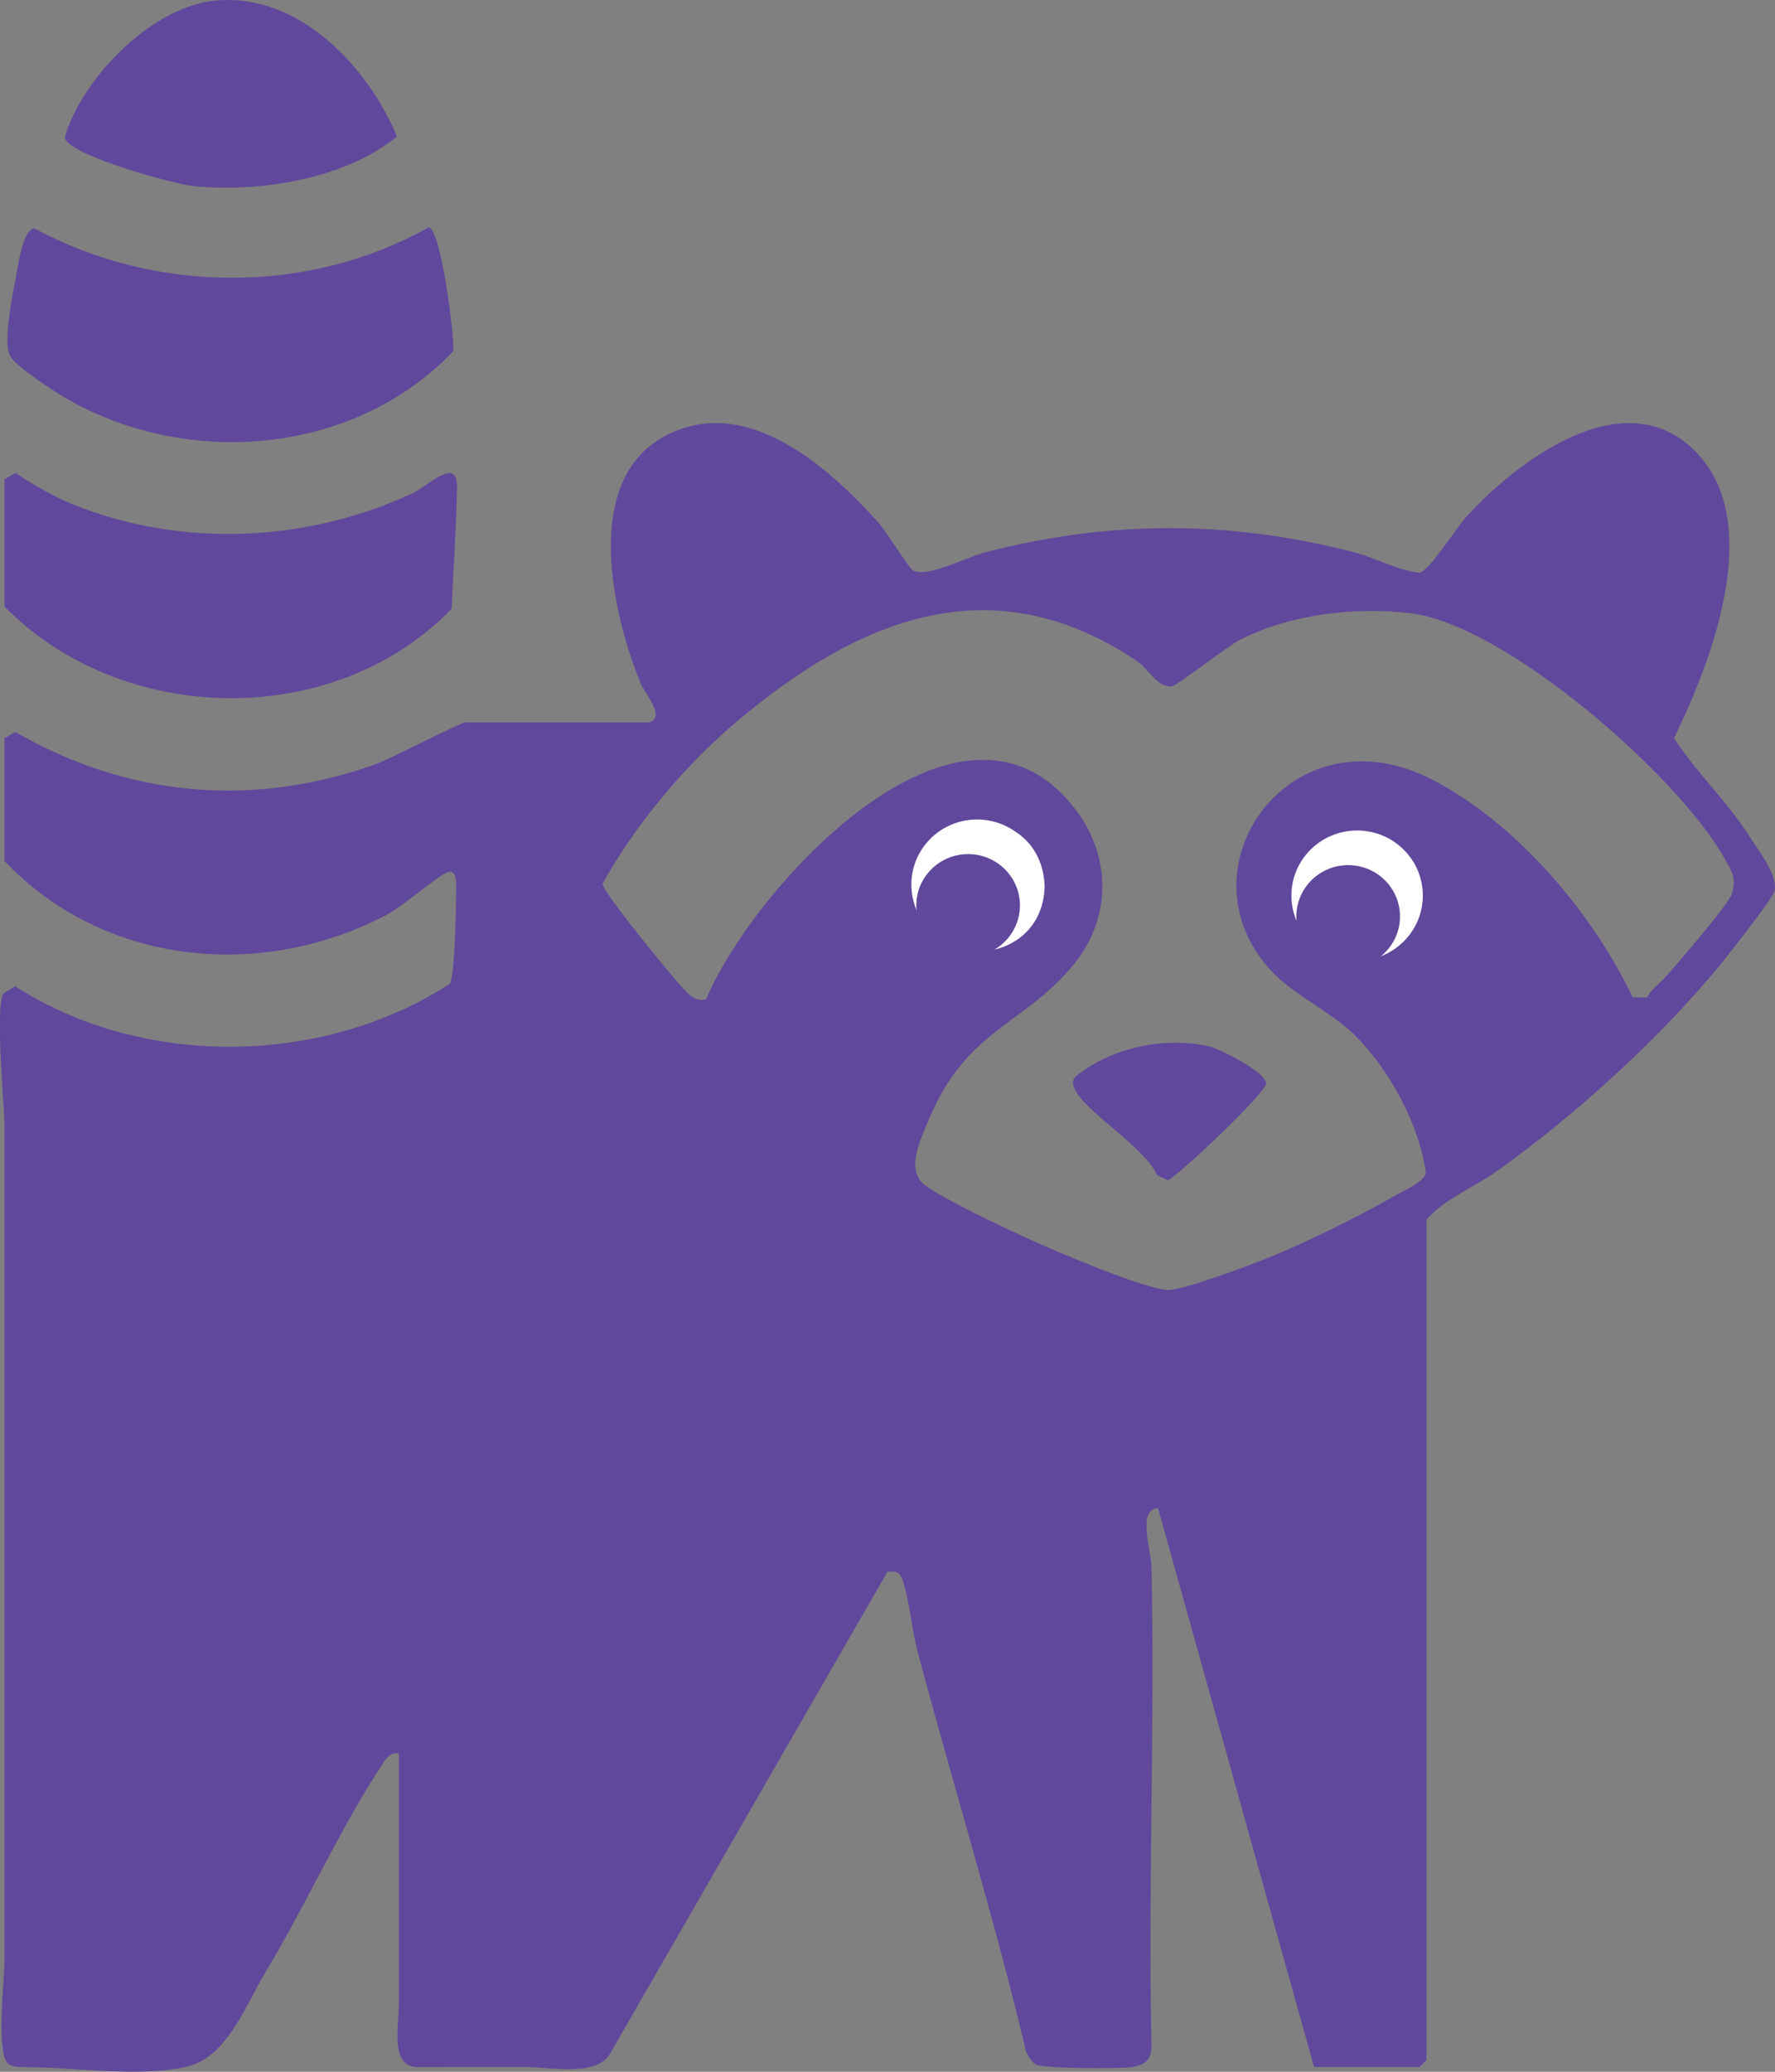 <svg width="174" height="203" viewBox="0 0 174 203" fill="none" xmlns="http://www.w3.org/2000/svg">
<rect x="0" y="0" width="174" height="203" fill="#808080" stroke="none"/>
<g clip-path="url(#clip0_390_4192)">
<path d="M63.621 70.788C65.325 70.301 63.199 67.896 62.86 67.088C60.022 60.283 57.045 47.229 65.034 42.809C73.023 38.389 81.219 45.762 86.107 51.197C86.889 52.067 89.049 55.623 89.478 55.877C90.808 56.685 94.913 54.534 96.665 54.088C108.918 50.97 120.403 50.97 132.65 54.088C134.844 54.65 136.886 55.863 139.15 56.123C140.071 55.98 142.681 51.834 143.65 50.751C148.697 45.139 159.254 37.176 166.205 44.241C173.079 51.224 167.735 64.847 164.1 72.33C166.33 75.756 169.293 78.483 171.494 81.951C172.387 83.362 174.381 85.857 173.924 87.378C173.702 88.125 169.265 93.778 168.386 94.827C162.425 102.008 154.325 109.34 146.717 114.768C144.516 116.337 141.463 117.536 139.829 119.523V201.87L139.157 202.535H128.814L113.522 147.783C111.452 147.811 112.843 152.087 112.871 153.327C113.231 168.903 112.539 184.527 112.871 200.109C112.933 201.726 112.442 202.343 110.843 202.549C109.569 202.713 102.41 202.686 101.6 202.309C101.157 202.103 100.839 201.5 100.597 201.075C97.454 187.871 93.431 174.892 89.935 161.783C89.368 159.659 89.146 156.692 88.468 154.78C88.184 153.992 87.769 153.923 86.993 154.012L59.724 201.356C58.222 203.515 53.833 202.528 51.541 202.528L40.97 202.542C38.187 202.542 39.101 198.499 39.101 196.491V171.815C38.318 171.678 37.931 172.185 37.564 172.74C33.528 178.791 30.004 186.63 26.141 193.037C24.016 196.56 22.257 201.631 18.235 202.521C13.479 203.577 7.235 202.535 2.34 202.542C1.835 202.542 1.295 202.535 0.865 202.268C-0.436 201.446 0.436 193.825 0.436 192.338V109.943C0.436 108.785 -0.568 97.849 0.436 97.266L1.495 96.649C14.067 104.708 31.631 104.448 44.085 96.41C44.618 95.683 44.729 88.186 44.715 86.583C44.715 86.144 44.604 85.158 43.836 85.48C42.673 85.966 39.627 88.742 37.764 89.708C25.428 96.122 10.08 94.539 0.436 84.356V72.337L1.495 71.72C12.53 78.079 24.715 79.189 36.754 74.906C38.374 74.331 45.137 70.781 45.622 70.781H63.608L63.621 70.788ZM163.034 95.971C164.142 94.806 169.348 88.707 169.729 87.68C170.31 86.097 169.736 85.329 168.988 84C164.46 75.982 147.575 61.208 138.285 60.091C132.802 59.433 126.461 60.18 121.552 62.695C120.244 63.36 115.37 67.204 114.872 67.252C113.439 67.389 112.594 65.546 111.493 64.806C97.267 55.191 84.189 60.673 72.393 70.555C67.242 74.872 62.32 80.717 59.066 86.59C59.066 87.131 61.911 90.715 62.514 91.469C63.435 92.62 66.813 96.882 67.644 97.52C68.156 97.91 68.578 98.068 69.222 97.917C73.743 87.056 94.158 64.607 105.401 79.278C109.07 84.068 108.953 90.222 104.993 94.82C100.105 100.501 94.705 101.021 91.112 109.567C90.282 111.533 88.71 114.624 90.662 116.124C92.428 117.474 98.672 120.421 100.998 121.469C103.574 122.634 112.13 126.294 114.47 126.396C115.862 126.458 122.258 124.067 123.961 123.388C127.866 121.833 132.968 119.318 136.623 117.228C137.496 116.727 139.531 115.85 139.78 114.973C139.157 110.224 136.243 104.873 132.871 101.494C130.476 99.096 126.786 97.506 124.543 95.046C115.308 84.938 126.703 69.13 140.59 76.489C148.842 80.861 156.084 89.441 160.057 97.732H161.442C161.864 97.006 162.494 96.533 163.034 95.964V95.971ZM99.51 86.775C99.51 84.651 97.765 82.924 95.619 82.924C93.473 82.924 91.728 84.651 91.728 86.775C91.728 88.899 93.473 90.626 95.619 90.626C97.765 90.626 99.51 88.899 99.51 86.775ZM137.579 86.761C137.579 84.637 135.841 82.917 133.695 82.917C131.549 82.917 129.811 84.637 129.811 86.761C129.811 88.885 131.549 90.606 133.695 90.606C135.841 90.606 137.579 88.885 137.579 86.761Z" fill="#60489C"/>
<path d="M0.443 46.966L1.516 46.336C3.254 47.515 5.393 48.721 7.331 49.495C17.916 53.716 30.205 53.113 40.471 48.316C41.987 47.611 44.846 44.616 44.798 47.768C44.736 51.688 44.438 55.717 44.272 59.644C32.731 71.594 11.949 71.142 0.436 59.431V46.966H0.443Z" fill="#60489C"/>
<path d="M3.364 22.375C15.223 28.789 30.232 28.913 42.029 22.266C43.219 22.526 44.542 32.702 44.431 34.415C34.836 44.489 18.629 45.969 6.604 39.102C5.379 38.403 1.537 35.916 0.976 34.847C0.305 33.579 1.17 29.159 1.488 27.528C1.696 26.453 2.194 22.464 3.364 22.375Z" fill="#60489C"/>
<path d="M20.575 0.128C28.917 -1.071 36.013 6.357 38.907 13.374C33.853 17.527 25.566 18.849 19.114 18.253C17.037 18.061 6.785 15.224 6.341 13.504C7.92 7.885 14.524 0.999 20.575 0.128Z" fill="#60489C"/>
<path d="M95.619 90.624C97.768 90.624 99.51 88.9 99.51 86.773C99.51 84.646 97.768 82.922 95.619 82.922C93.47 82.922 91.728 84.646 91.728 86.773C91.728 88.9 93.47 90.624 95.619 90.624Z" fill="white"/>
<path d="M133.695 90.603C135.84 90.603 137.579 88.882 137.579 86.758C137.579 84.635 135.84 82.914 133.695 82.914C131.55 82.914 129.811 84.635 129.811 86.758C129.811 88.882 131.55 90.603 133.695 90.603Z" fill="white"/>
<path d="M113.438 115.152C112.289 112.493 106.412 108.93 105.429 106.833C105.2 106.346 105.027 105.969 105.422 105.497C108.939 102.66 113.93 101.584 118.374 102.488C119.468 102.708 124.12 105.044 124.114 106.168C124.107 107.045 115.979 114.782 114.498 115.659L113.438 115.152Z" fill="#60489C"/>
<path d="M102.404 86.918C102.127 95.004 90.344 95.483 89.444 87.411C88.973 78.592 101.995 77.989 102.404 86.787V86.924V86.918Z" fill="white"/>
<path d="M101.033 87.792C100.693 94.7 90.475 94.248 90.808 87.313C91.438 80.954 100.825 81.282 101.033 87.662V87.792Z" fill="#60489C"/>
<path d="M137.669 88.482C137.461 94.861 128.074 95.19 127.444 88.831C127.111 81.896 137.329 81.444 137.669 88.351V88.482Z" fill="#60489C"/>
<path d="M95.779 93.047C99.336 93.047 102.22 90.193 102.22 86.672C102.22 83.151 99.336 80.297 95.779 80.297C92.222 80.297 89.338 83.151 89.338 86.672C89.338 90.193 92.222 93.047 95.779 93.047Z" fill="white"/>
<path d="M94.902 93.744C97.708 93.744 99.982 91.493 99.982 88.716C99.982 85.939 97.708 83.688 94.902 83.688C92.097 83.688 89.822 85.939 89.822 88.716C89.822 91.493 92.097 93.744 94.902 93.744Z" fill="#60489C"/>
<path d="M133.036 94.125C136.593 94.125 139.477 91.271 139.477 87.75C139.477 84.229 136.593 81.375 133.036 81.375C129.478 81.375 126.595 84.229 126.595 87.75C126.595 91.271 129.478 94.125 133.036 94.125Z" fill="white"/>
<path d="M132.159 94.826C134.965 94.826 137.239 92.575 137.239 89.798C137.239 87.021 134.965 84.769 132.159 84.769C129.354 84.769 127.079 87.021 127.079 89.798C127.079 92.575 129.354 94.826 132.159 94.826Z" fill="#60489C"/>
</g>
<defs>
<clipPath id="clip0_390_4192">
<rect width="174" height="203" fill="white"/>
</clipPath>
</defs>
</svg>
